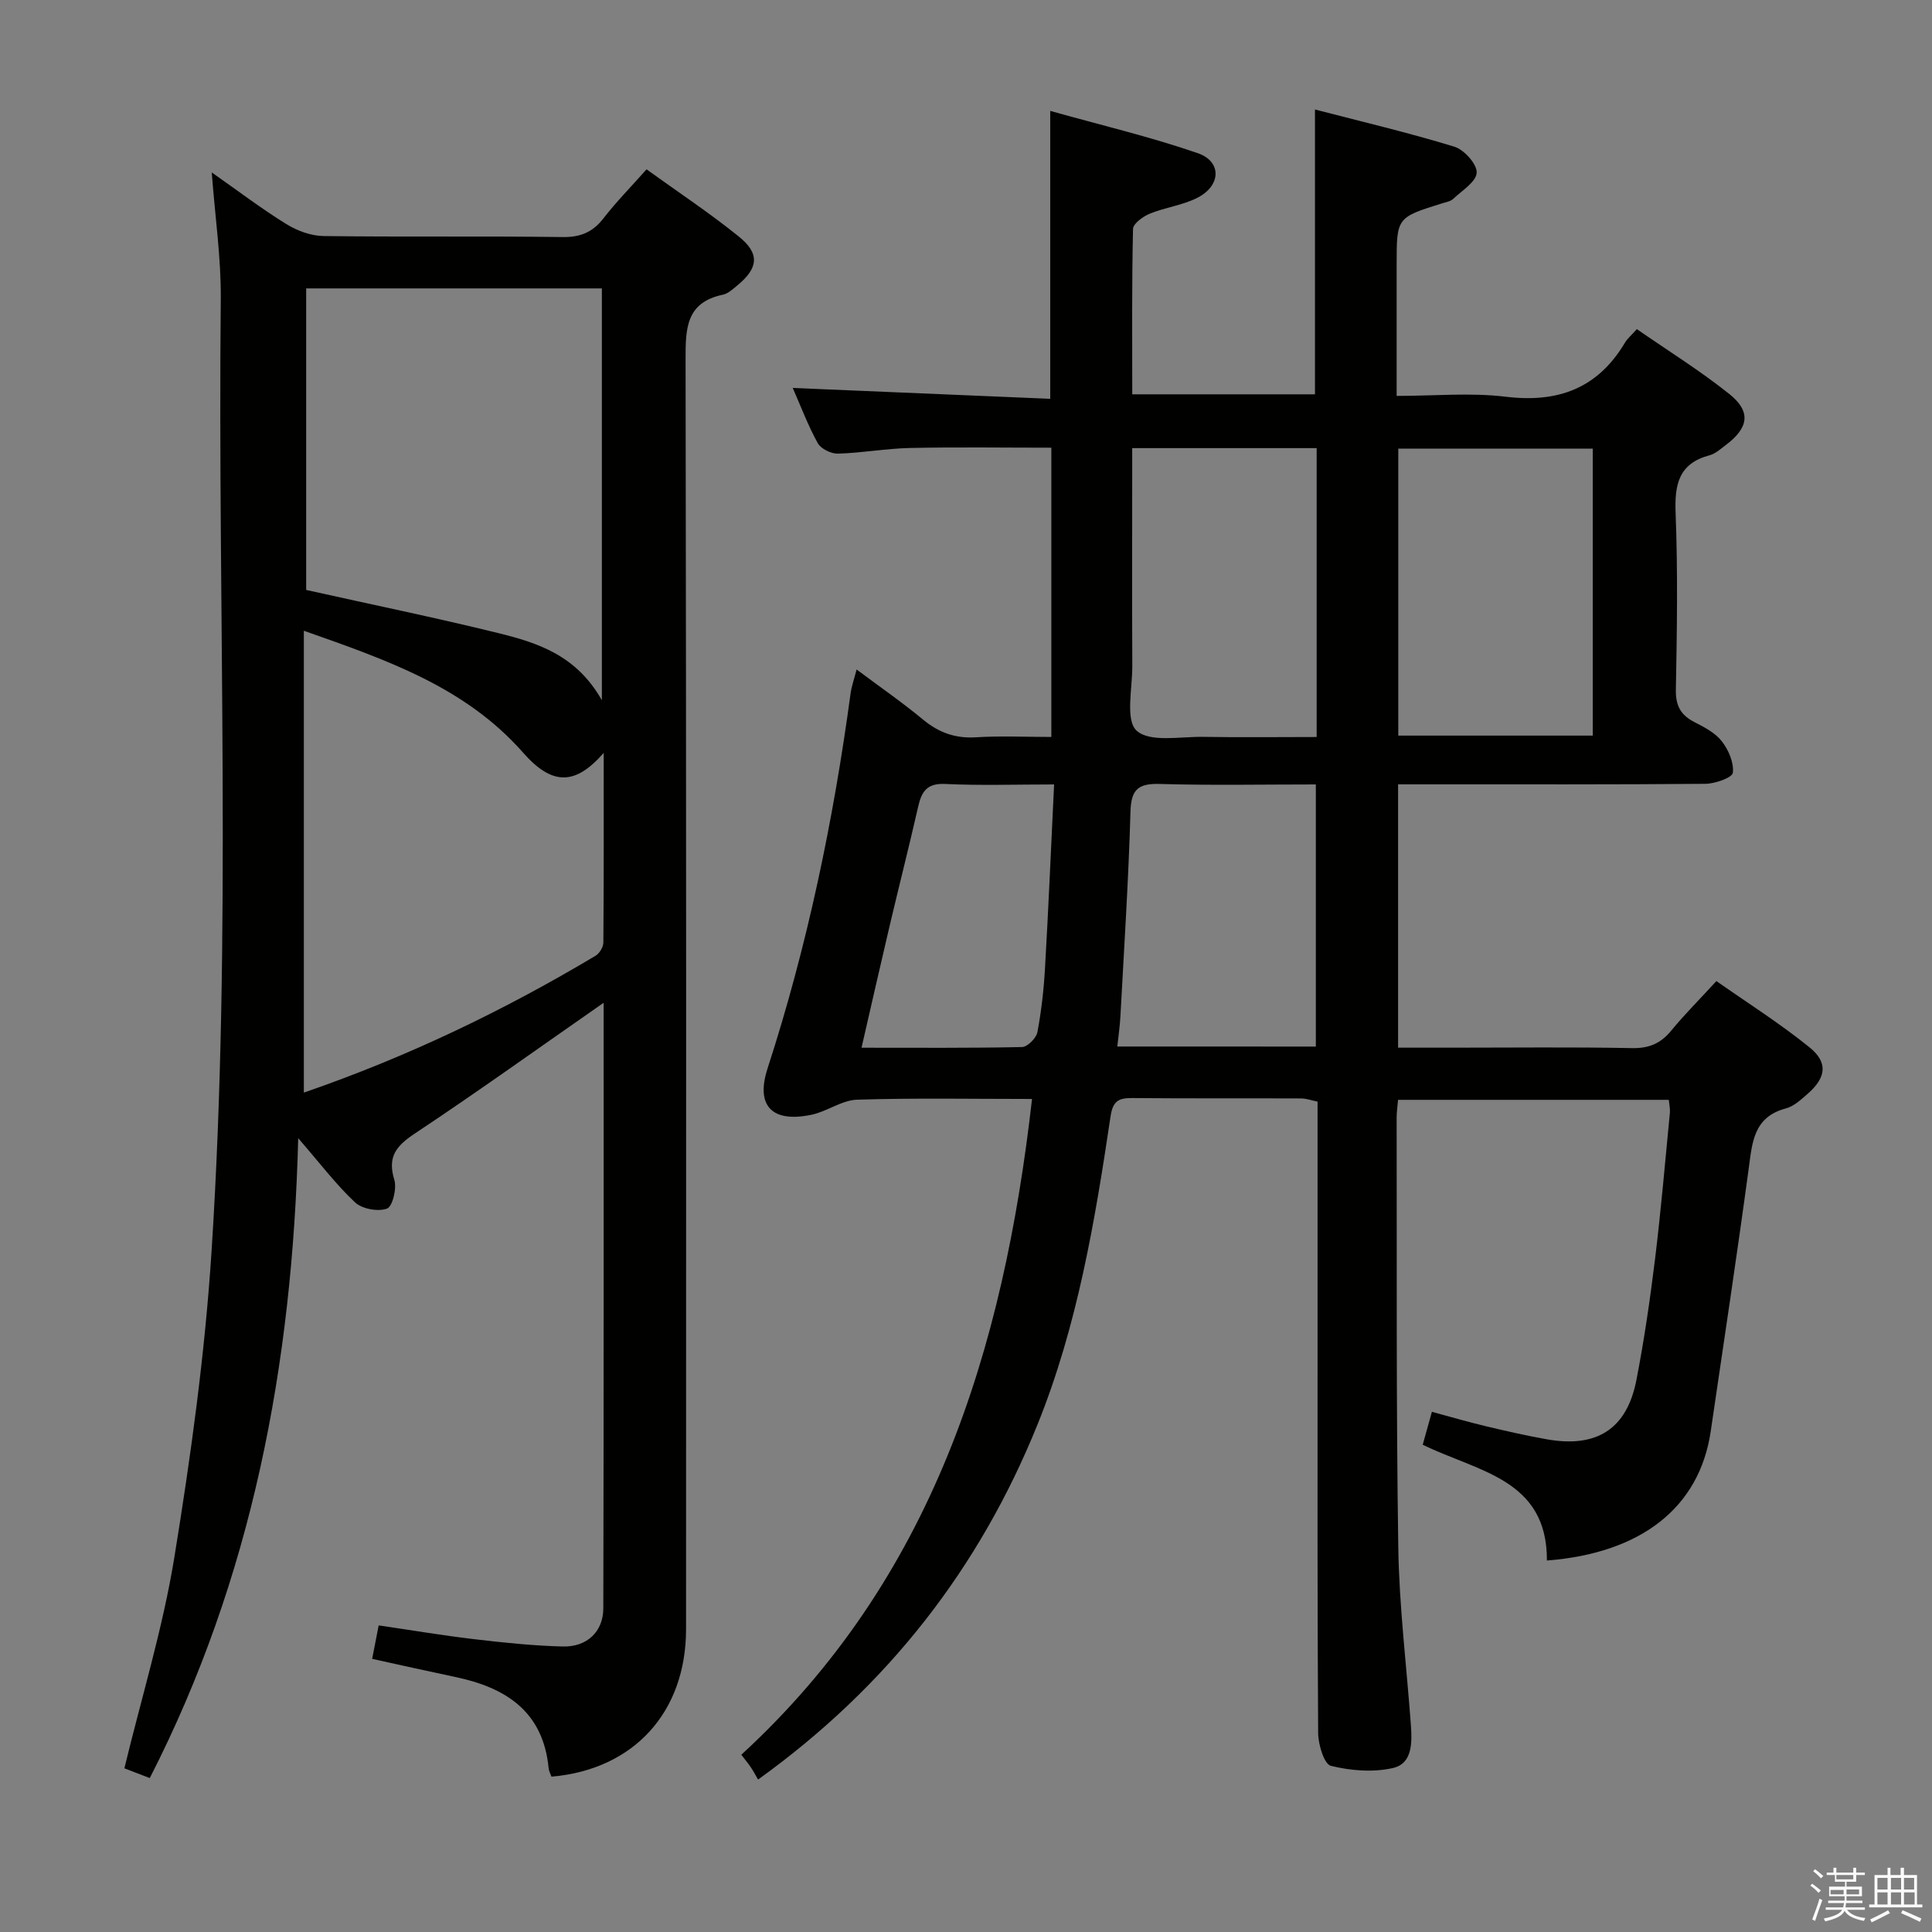 <svg enable-background="new 0 0 400 400" viewBox="0 0 400 400" xmlns="http://www.w3.org/2000/svg"><rect x="0" y="0" width="400" height="400" fill="#808080" stroke="none"/><path d="m374.8 390.4.4-.4c.7.5 1.3 1 1.8 1.4l-.5.5c-.5-.6-1.1-1.1-1.7-1.5zm1 7.3-.6-.3c.5-1.4 1.1-2.8 1.5-4.3.2.1.4.2.6.3-.5 1.3-1 2.8-1.5 4.3zm-.4-10.3.4-.4c.4.3 1 .8 1.7 1.4l-.5.5c-.4-.5-1-1-1.6-1.5zm2.5.3h1.7v-1h.6v1h3.5v-1h.6v1h1.8v.5h-1.8v1.4h-2v1h3.2v2h-3.2v.9h3.3v.5h-3.4c0 .3-.1.6-.1.9h4v.5h-3.7c.7.9 1.9 1.5 3.8 1.7-.1.2-.2.4-.3.6-2.1-.4-3.5-1.1-4-2.1-.4 1-1.8 1.7-4 2.2-.1-.2-.2-.4-.3-.6 2.1-.4 3.4-1 3.8-1.8h-3.4v-.5h3.6c.1-.3.1-.6.2-.9h-3.3v-.5h3.4c0-.3 0-.6 0-.9h-3.2v-2h3.3v-1h-2.1v-1.4h-1.7v-.5zm1.1 3.5v1h2.7c0-.3 0-.4 0-.4 0-.1 0-.2 0-.2 0-.1 0-.2 0-.3h-2.7zm1.2-3v.9h3.5v-.9zm4.7 3h-2.6v.6.4h2.6z" fill="#fafafb"/><path d="m393.6 386.7h.6v1.5h2.7v6.1h1.1v.6h-11v-.6h1.1v-6.1h2.7v-1.5h.6v1.5h2.1v-1.5zm-2.7 8.8.4.6c-1.2.6-2.5 1.3-3.8 1.9-.1-.2-.2-.4-.3-.6 1.2-.6 2.5-1.2 3.7-1.9zm-2.2-6.7v2.4h2.1v-2.4zm0 3v2.5h2.1v-2.5zm2.8-3v2.4h2.1v-2.4zm0 3v2.5h2.1v-2.5zm6 6.1c-1.4-.7-2.7-1.3-3.9-1.8l.3-.6c1.5.6 2.7 1.2 3.9 1.7zm-1.2-9.1h-2.1v2.4h2.1zm-2.1 3v2.5h2.2v-2.5z" fill="#fafafb"/><g fill="#010100"><path d="m213.67 227.53c-12.32 0-24.29-.23-36.23.15-3.16.1-6.18 2.43-9.4 3.11-8.19 1.73-11.65-1.81-9.12-9.6 8.23-25.35 13.63-51.3 17.19-77.67.2-1.45.72-2.86 1.24-4.91 4.79 3.58 9.42 6.78 13.74 10.36 3.26 2.7 6.67 3.94 10.94 3.68 5.11-.32 10.25-.07 15.64-.07 0-20.19 0-39.79 0-59.89-9.77 0-19.53-.15-29.29.06-4.97.11-9.92 1.03-14.89 1.17-1.42.04-3.54-1-4.19-2.18-2.05-3.73-3.56-7.76-5.17-11.42 17.78.75 35.36 1.49 53.31 2.25 0-19.96 0-39.15 0-59.61 10.33 2.9 20.6 5.33 30.52 8.74 5.04 1.73 4.87 6.74-.06 9.25-3.04 1.55-6.64 1.98-9.83 3.28-1.41.58-3.46 2.06-3.49 3.17-.26 11.3-.16 22.61-.16 34.24h37.83c0-19.33 0-38.7 0-58.97 9.56 2.48 19.31 4.78 28.86 7.7 2.02.62 4.7 3.6 4.62 5.38-.09 1.89-3.04 3.71-4.87 5.43-.55.52-1.49.67-2.28.92-9.42 2.94-9.42 2.93-9.42 12.72v27.15c7.77 0 15.28-.72 22.6.17 10.83 1.31 19.04-1.73 24.68-11.21.5-.84 1.3-1.49 2.45-2.79 6.52 4.52 13.14 8.63 19.18 13.46 4.52 3.62 3.98 6.97-.76 10.54-1.06.8-2.14 1.79-3.36 2.12-6.43 1.71-7.27 6.08-7.03 12.04.47 12.15.28 24.33.05 36.49-.06 3.31.99 5.25 3.84 6.71 2.05 1.05 4.31 2.22 5.67 3.97 1.39 1.78 2.53 4.42 2.29 6.52-.12 1.01-3.67 2.27-5.67 2.29-19.16.17-38.33.1-57.49.11-1.96 0-3.92 0-6.15 0v54.52h11.45c12.33 0 24.67-.15 36.99.09 3.52.07 5.93-.97 8.1-3.61 2.74-3.33 5.8-6.39 9.36-10.27 6.44 4.52 13.15 8.76 19.28 13.72 3.9 3.16 3.44 6.27-.38 9.62-1.36 1.19-2.85 2.59-4.52 3.03-6.75 1.79-6.96 7.11-7.71 12.61-2.45 18.09-5.19 36.15-7.84 54.22-2.32 15.82-14.44 25.27-33.92 26.77.09-16.94-14.4-18.4-25.71-23.98.56-2 1.16-4.16 1.9-6.81 3.93 1.06 7.54 2.12 11.2 2.99 4.19 1 8.4 1.96 12.64 2.71 10.31 1.82 16.53-2.15 18.5-12.28 1.61-8.29 2.83-16.67 3.86-25.06 1.23-10.06 2.09-20.16 3.07-30.24.08-.8-.12-1.62-.22-2.71-18.71 0-37.27 0-56.06 0-.12 1.44-.29 2.57-.29 3.69.06 29.66-.11 59.32.34 88.98.19 12.28 1.72 24.53 2.61 36.8.26 3.6.32 7.93-3.68 8.86-4.09.95-8.76.57-12.88-.44-1.39-.34-2.62-4.4-2.64-6.77-.18-26.83-.12-53.66-.12-80.49 0-16.66 0-33.31 0-50.26-1.27-.26-2.35-.66-3.43-.66-11.67-.05-23.33.03-35-.08-2.8-.02-3.97.66-4.43 3.78-3.23 21.69-6.86 43.36-15.12 63.8-12 29.7-30.94 54.15-57.86 73.52-.48-.82-.93-1.69-1.47-2.5-.55-.82-1.19-1.57-2-2.64 39.53-36.3 54.27-83.6 60.19-135.77zm116.09-134.64c-13.65 0-26.99 0-40.26 0v59.41h40.26c0-19.85 0-39.43 0-59.41zm-57.16-.11c-12.92 0-25.3 0-38.19 0v5.73c0 13.14-.04 26.27.02 39.41.02 4.62-1.48 11.2.9 13.36 2.74 2.48 9.02 1.2 13.77 1.28 7.76.13 15.53.03 23.5.03 0-20.28 0-39.84 0-59.81zm-.17 123.9c0-18.35 0-36.08 0-54.27-11.02 0-21.66.21-32.29-.1-4.5-.13-5.96 1.13-6.09 5.76-.4 14.12-1.32 28.23-2.08 42.34-.11 2.05-.41 4.08-.64 6.26 14.04.01 27.47.01 41.1.01zm-54.19-54.27c-7.99 0-15.29.25-22.56-.1-3.74-.18-4.86 1.55-5.57 4.64-1.88 8.25-3.97 16.46-5.91 24.69-1.95 8.28-3.83 16.58-5.83 25.28 11.6 0 22.42.09 33.23-.14 1.12-.02 2.94-1.84 3.18-3.07.83-4.39 1.33-8.87 1.58-13.33.72-12.42 1.24-24.85 1.88-37.97z"/><path d="m124.98 207.61c-13.43 9.35-26.12 18.46-39.12 27.09-3.85 2.56-5.68 4.82-4.22 9.57.55 1.78-.38 5.55-1.52 5.96-1.87.67-5.15.08-6.61-1.29-3.94-3.69-7.24-8.07-11.77-13.29-1.19 46.96-9.56 91.08-30.73 132.48-1.98-.76-3.79-1.45-5.26-2.02 3.56-14.7 7.96-29.01 10.34-43.64 3.41-20.96 6.33-42.09 7.7-63.26 4.25-65.71 1.26-131.53 1.92-197.3.08-8.43-1.17-16.88-1.87-26.21 5.48 3.84 10.3 7.52 15.44 10.69 2.25 1.39 5.11 2.45 7.71 2.48 16.49.22 32.99-.01 49.48.21 3.72.05 6.24-1 8.48-3.89 2.63-3.39 5.66-6.47 8.91-10.13 6.53 4.71 13.04 9.02 19.09 13.9 4.43 3.57 4.07 6.56-.35 10.18-.89.73-1.86 1.65-2.92 1.87-7.66 1.6-7.75 7-7.74 13.38.16 87.64.12 175.27.1 262.91 0 17.2-10.82 29.07-27.86 30.54-.19-.54-.53-1.12-.59-1.73-1.12-11.77-8.86-16.72-19.34-18.91-5.66-1.19-11.3-2.46-17.2-3.75.44-2.24.84-4.29 1.35-6.93 6.71.98 13.21 2.08 19.75 2.85 6.1.72 12.22 1.36 18.35 1.52 5.03.13 8.4-3.07 8.41-7.91.1-41.63.07-83.26.07-125.37zm-.37-62.63c0-29.52 0-57.36 0-85.27-20.66 0-40.92 0-61.22 0v62.43c13.59 3.03 26.76 5.73 39.8 8.94 8.09 2 16.14 4.55 21.42 13.9zm-61.7-14.39v95.62c21.56-7.44 41.4-16.99 60.39-28.33.82-.49 1.61-1.8 1.62-2.73.11-12.87.07-25.74.07-39.27-5.92 6.77-10.67 6.78-16.69-.05-11.99-13.62-28.25-19.2-45.39-25.24z"/></g></svg>